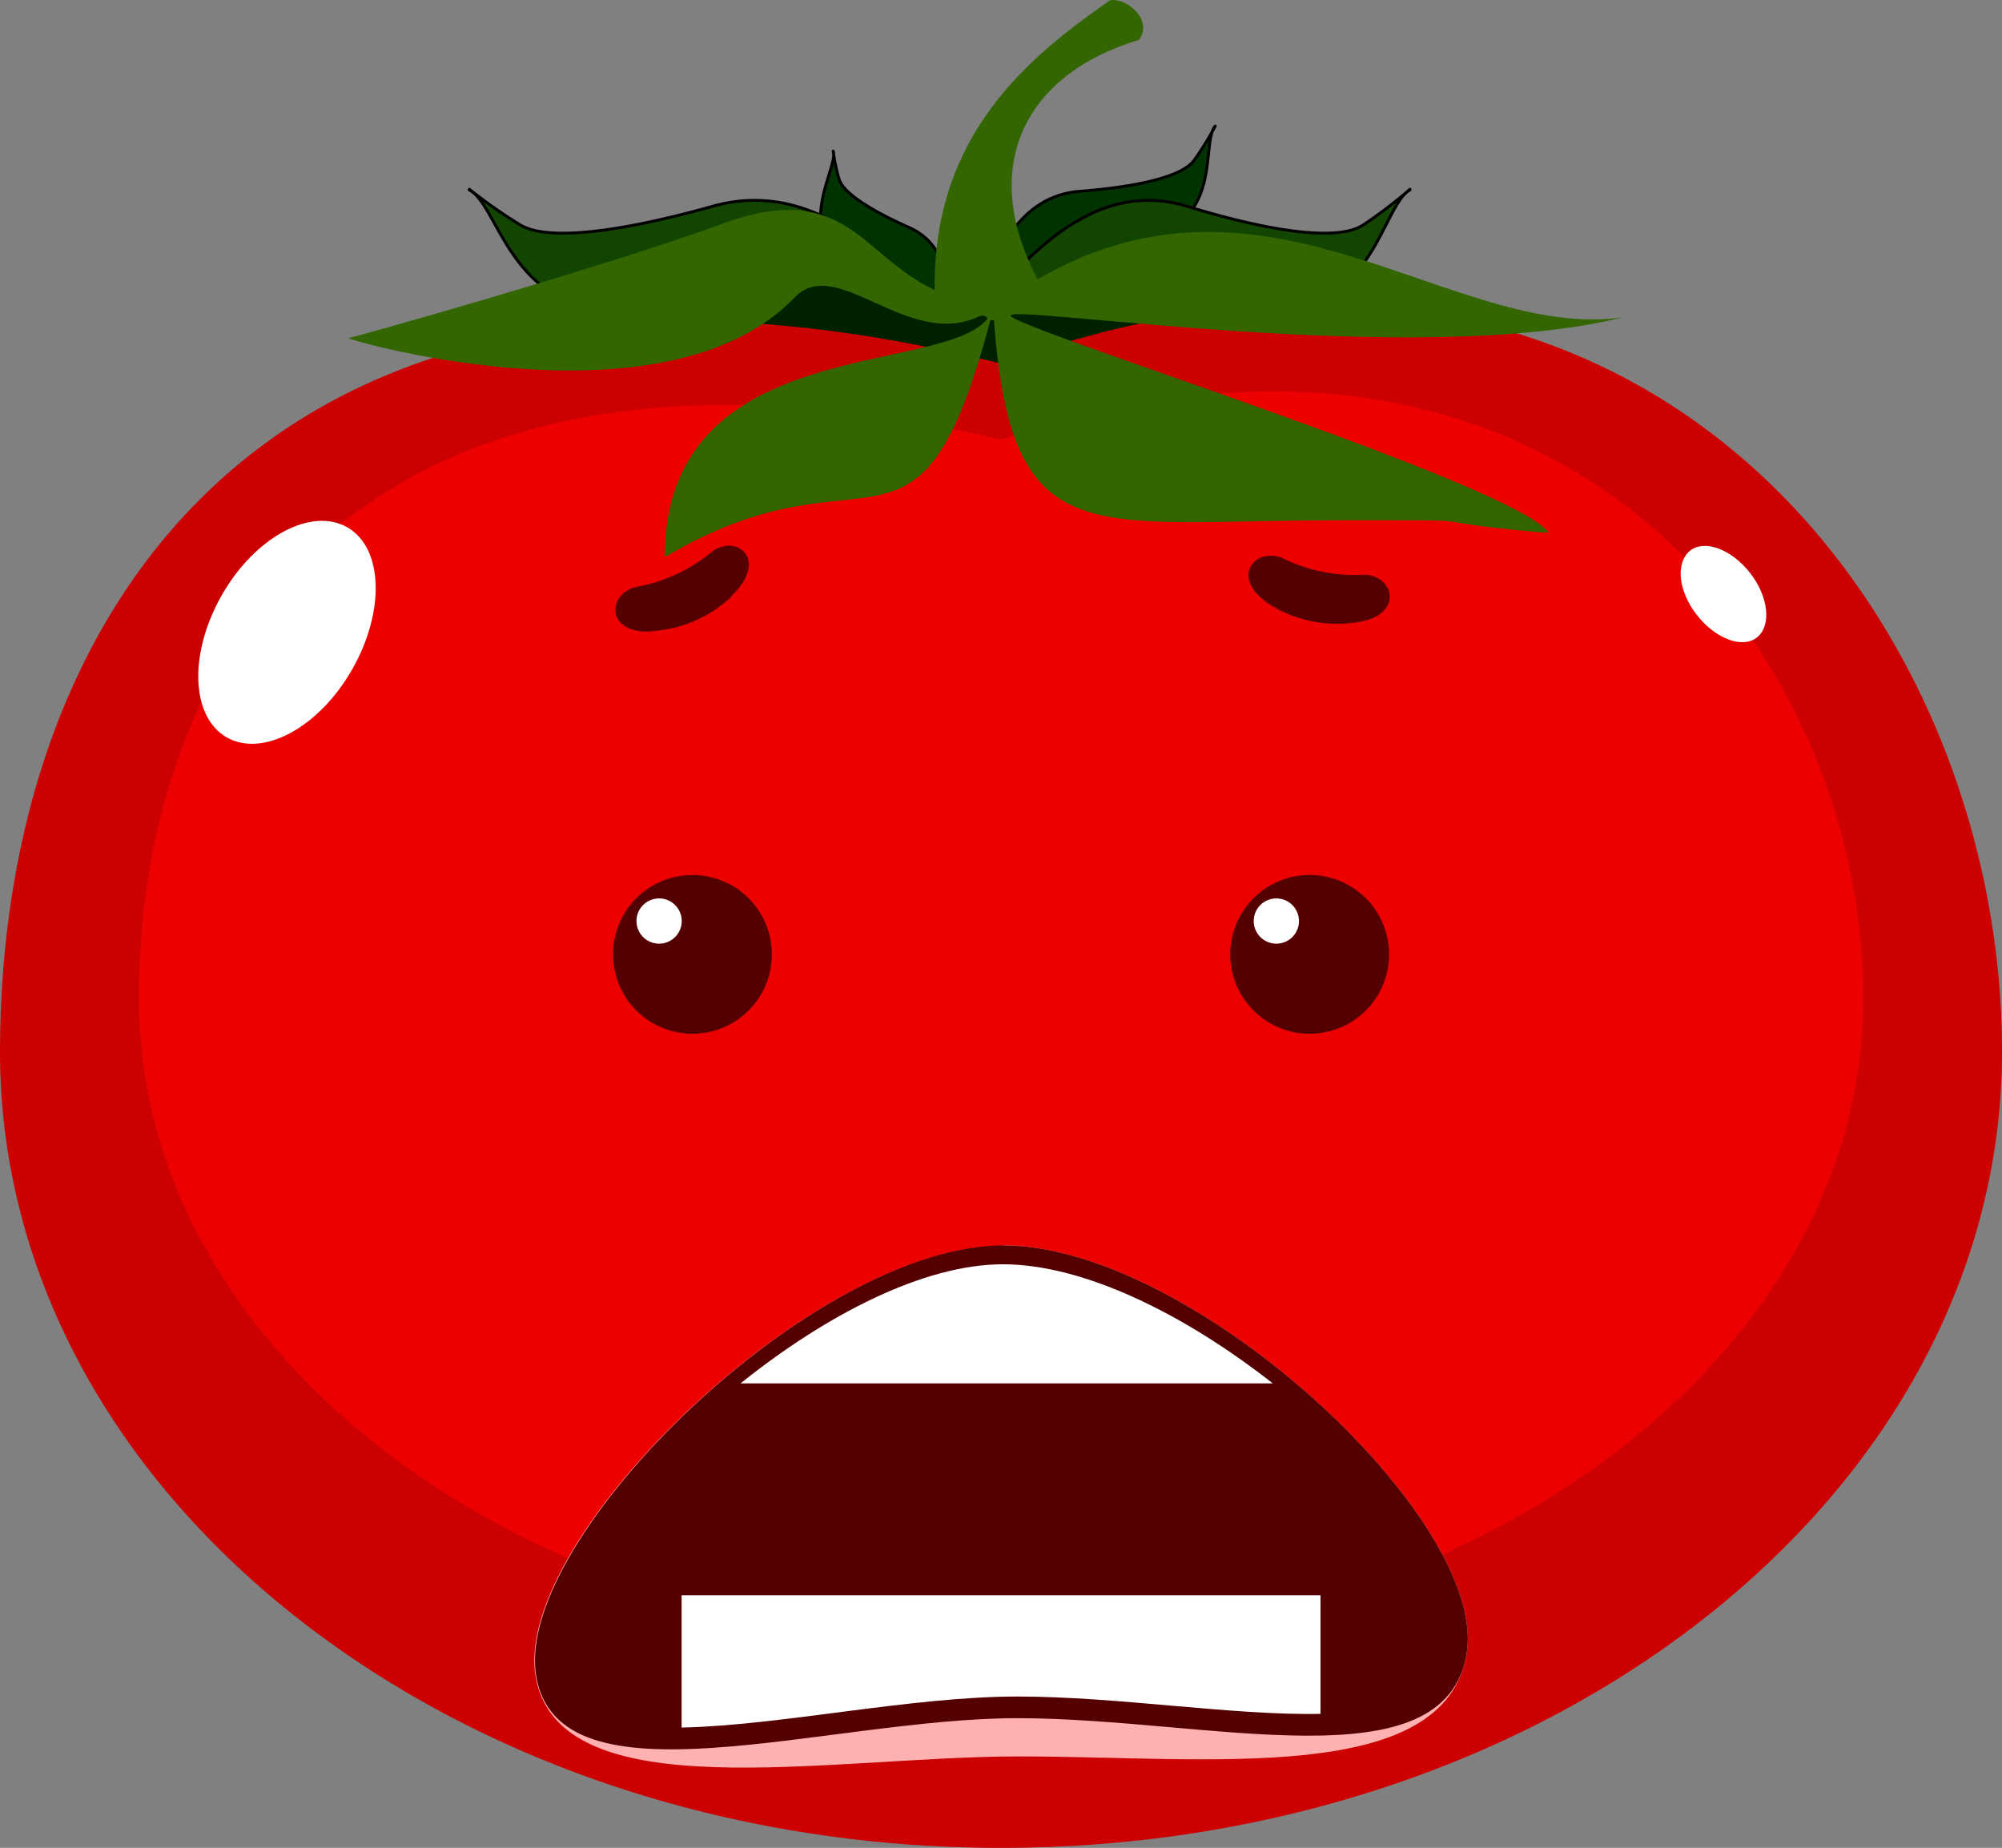 <svg xmlns="http://www.w3.org/2000/svg" viewBox="0 0 166.39 153.6"><rect x="0" y="0" width="166.39" height="153.6" fill="#808080" stroke="none"/><defs><style>.cls-1{fill:#030;}.cls-1,.cls-2{stroke:#000;stroke-linecap:round;stroke-linejoin:round;stroke-width:0.24px;}.cls-1,.cls-2,.cls-3,.cls-4,.cls-5,.cls-6,.cls-7,.cls-8,.cls-9{fill-rule:evenodd;}.cls-2{fill:#124500;}.cls-3{fill:#002100;}.cls-4{fill:#c00;}.cls-5{fill:#ed0000;}.cls-6{fill:#fff;}.cls-7{fill:#360;}.cls-8{fill:#540000;}.cls-9{fill:#ffb0b0;}</style></defs><title>Asset 11</title><g id="Layer_2" data-name="Layer 2"><g id="_ÎÓÈ_1" data-name="—ÎÓÈ_1"><path class="cls-1" d="M69.25,12.56c.51,1.38-4,7.7,2.47,10,6.7,2.39,4,2.53,7.76,5,.13.08.22-.22.23-.28-1.53,1.3.86-6.17-4.17-8.38-1.42-.63-5.31-2.44-5.8-4a15.34,15.34,0,0,1-.49-2.32Z"/><path class="cls-1" d="M101,10.48C99.64,12.05,102.19,20,92.53,20c-9.92,0-6,4-12,5.45-.2,0-.19-.39-.18-.48,1.42,2.43,1.76-8.5,9.41-9.07,2.16-.17,8.11-.72,9.49-2.58A25.52,25.52,0,0,0,101,10.48Z"/><path class="cls-2" d="M117.18,15.79c-2.69,1.47-3.43,13.83-16.86,8.62-13.8-5.36-10.43,2.33-19.66,1-.32,0-.06-.65,0-.75.66,4.13,7.06-10.87,18-7.51,3.09.94,11.66,3.4,14.59,1.58a38,38,0,0,0,3.94-3Z"/><path class="cls-2" d="M39,15.79c2.93,1.47,3.73,13.83,18.39,8.62,15.06-5.36,11.38,2.33,21.46,1,.34,0,.06-.65,0-.75-.71,4.13-7.7-10.87-19.63-7.51-3.37.94-12.72,3.4-15.92,1.58a40.6,40.6,0,0,1-4.29-3Z"/><path class="cls-3" d="M30.67,34.1c4.83-2.28,15.75-12.79,36.6-11.86,4.28.19,10.88,4.33,15.27,3.51,7.33-.06,33.53-3.72,36.56-1.46C130.21,32.58,97.54,49,83.87,47.11,68,44.93,43.25,28.16,30.67,34.1Z"/><path class="cls-4" d="M83.2,30.22c52.93-19.07,83.19,20.63,83.19,57.19S129.15,153.6,83.2,153.6,0,124,0,87.41,22.47,15.13,83.2,30.22Z"/><path class="cls-5" d="M83.2,36.55C128.79,21.06,154.86,53.31,154.86,83s-32.09,53.79-71.66,53.79S11.54,112.73,11.54,83,30.89,24.28,83.2,36.55Z"/><path class="cls-6" d="M28.86,43.83c3,1.71,3.16,7,.4,11.83S21.83,63,18.84,61.29s-3.16-7-.4-11.83,7.43-7.34,10.42-5.63Z"/><path class="cls-6" d="M140.47,45.77c-1.23,1-1,3.35.55,5.34s3.79,2.83,5,1.88,1-3.34-.55-5.34-3.79-2.83-5-1.88Z"/><path class="cls-7" d="M128.72,44.29C125.87,40.18,83.6,27.12,84,26.22s33.82,4.39,50.83.17c-14.1,1.94-29.45-14.32-48.59-3.17C81.36,14,85,6.22,94.67,3.31c1.19-1.63-1-3.52-2.41-3.29C85.58,4.68,77.53,11.12,77.68,24.1c-6.06-2.8-7.38-9.25-17.61-5.51s-31,9.54-31.11,9.52c.07.19,26.4,7.75,37.07-3.37,3.52-3.67,9.34,4.32,15.31,1.58.52-.24.82.09.66.27-4.08,4.65-26.75,1.24-26.75,19.72,17.06-10.12,21,3,27.05-19.64,0-.1.3-.08.31,0,1.51,19.49,7.74,16.58,28.64,16.58,14.36,0,4.94-.08,16.79,1l.68,0Z"/><path class="cls-8" d="M57.55,72.73a6.6,6.6,0,1,1-6.6,6.6,6.6,6.6,0,0,1,6.6-6.6Z"/><path class="cls-6" d="M54.77,74.68a1.88,1.88,0,1,1-1.87,1.87,1.88,1.88,0,0,1,1.87-1.87Z"/><path class="cls-8" d="M108.85,72.73a6.6,6.6,0,1,1-6.6,6.6,6.6,6.6,0,0,1,6.6-6.6Z"/><path class="cls-6" d="M106.07,74.68a1.88,1.88,0,1,1-1.87,1.87,1.88,1.88,0,0,1,1.87-1.87Z"/><path class="cls-8" d="M105.87,50.46c-4-2.37-1.5-5.16.87-4a13.42,13.42,0,0,0,6.57,1.31c2.66,0,3.48,3.59-.88,4a10.6,10.6,0,0,1-6.56-1.31Z"/><path class="cls-8" d="M60.75,49.59C64.11,46.37,61,44.23,59,46a13.57,13.57,0,0,1-6.09,2.78c-2.6.56-2.57,4.28,1.75,3.64a10.62,10.62,0,0,0,6.09-2.78Z"/><path class="cls-9" d="M83.35,103.52c15.82,0,40.35,22.82,38.55,33.9S100.52,146,84.7,146s-38.4,4.62-40.2-6.75,23-35.7,38.85-35.7Z"/><path class="cls-8" d="M83.35,103.52c15.82,0,40.35,22.82,38.55,33.9s-21.53,5.4-37.35,5.4-38.25,7.77-40-3.6,23-35.7,38.85-35.7Z"/><path class="cls-6" d="M83.35,105.09c6.79,0,15.2,4.22,22.43,9.9H61.55c7.12-5.71,15.23-9.9,21.8-9.9Z"/><path class="cls-6" d="M109.75,142.46c-7.33.15-16.82-1.44-25.2-1.44-8.82,0-19.69,2.41-27.9,2.58v-11h53.1v9.85Z"/></g></g></svg>